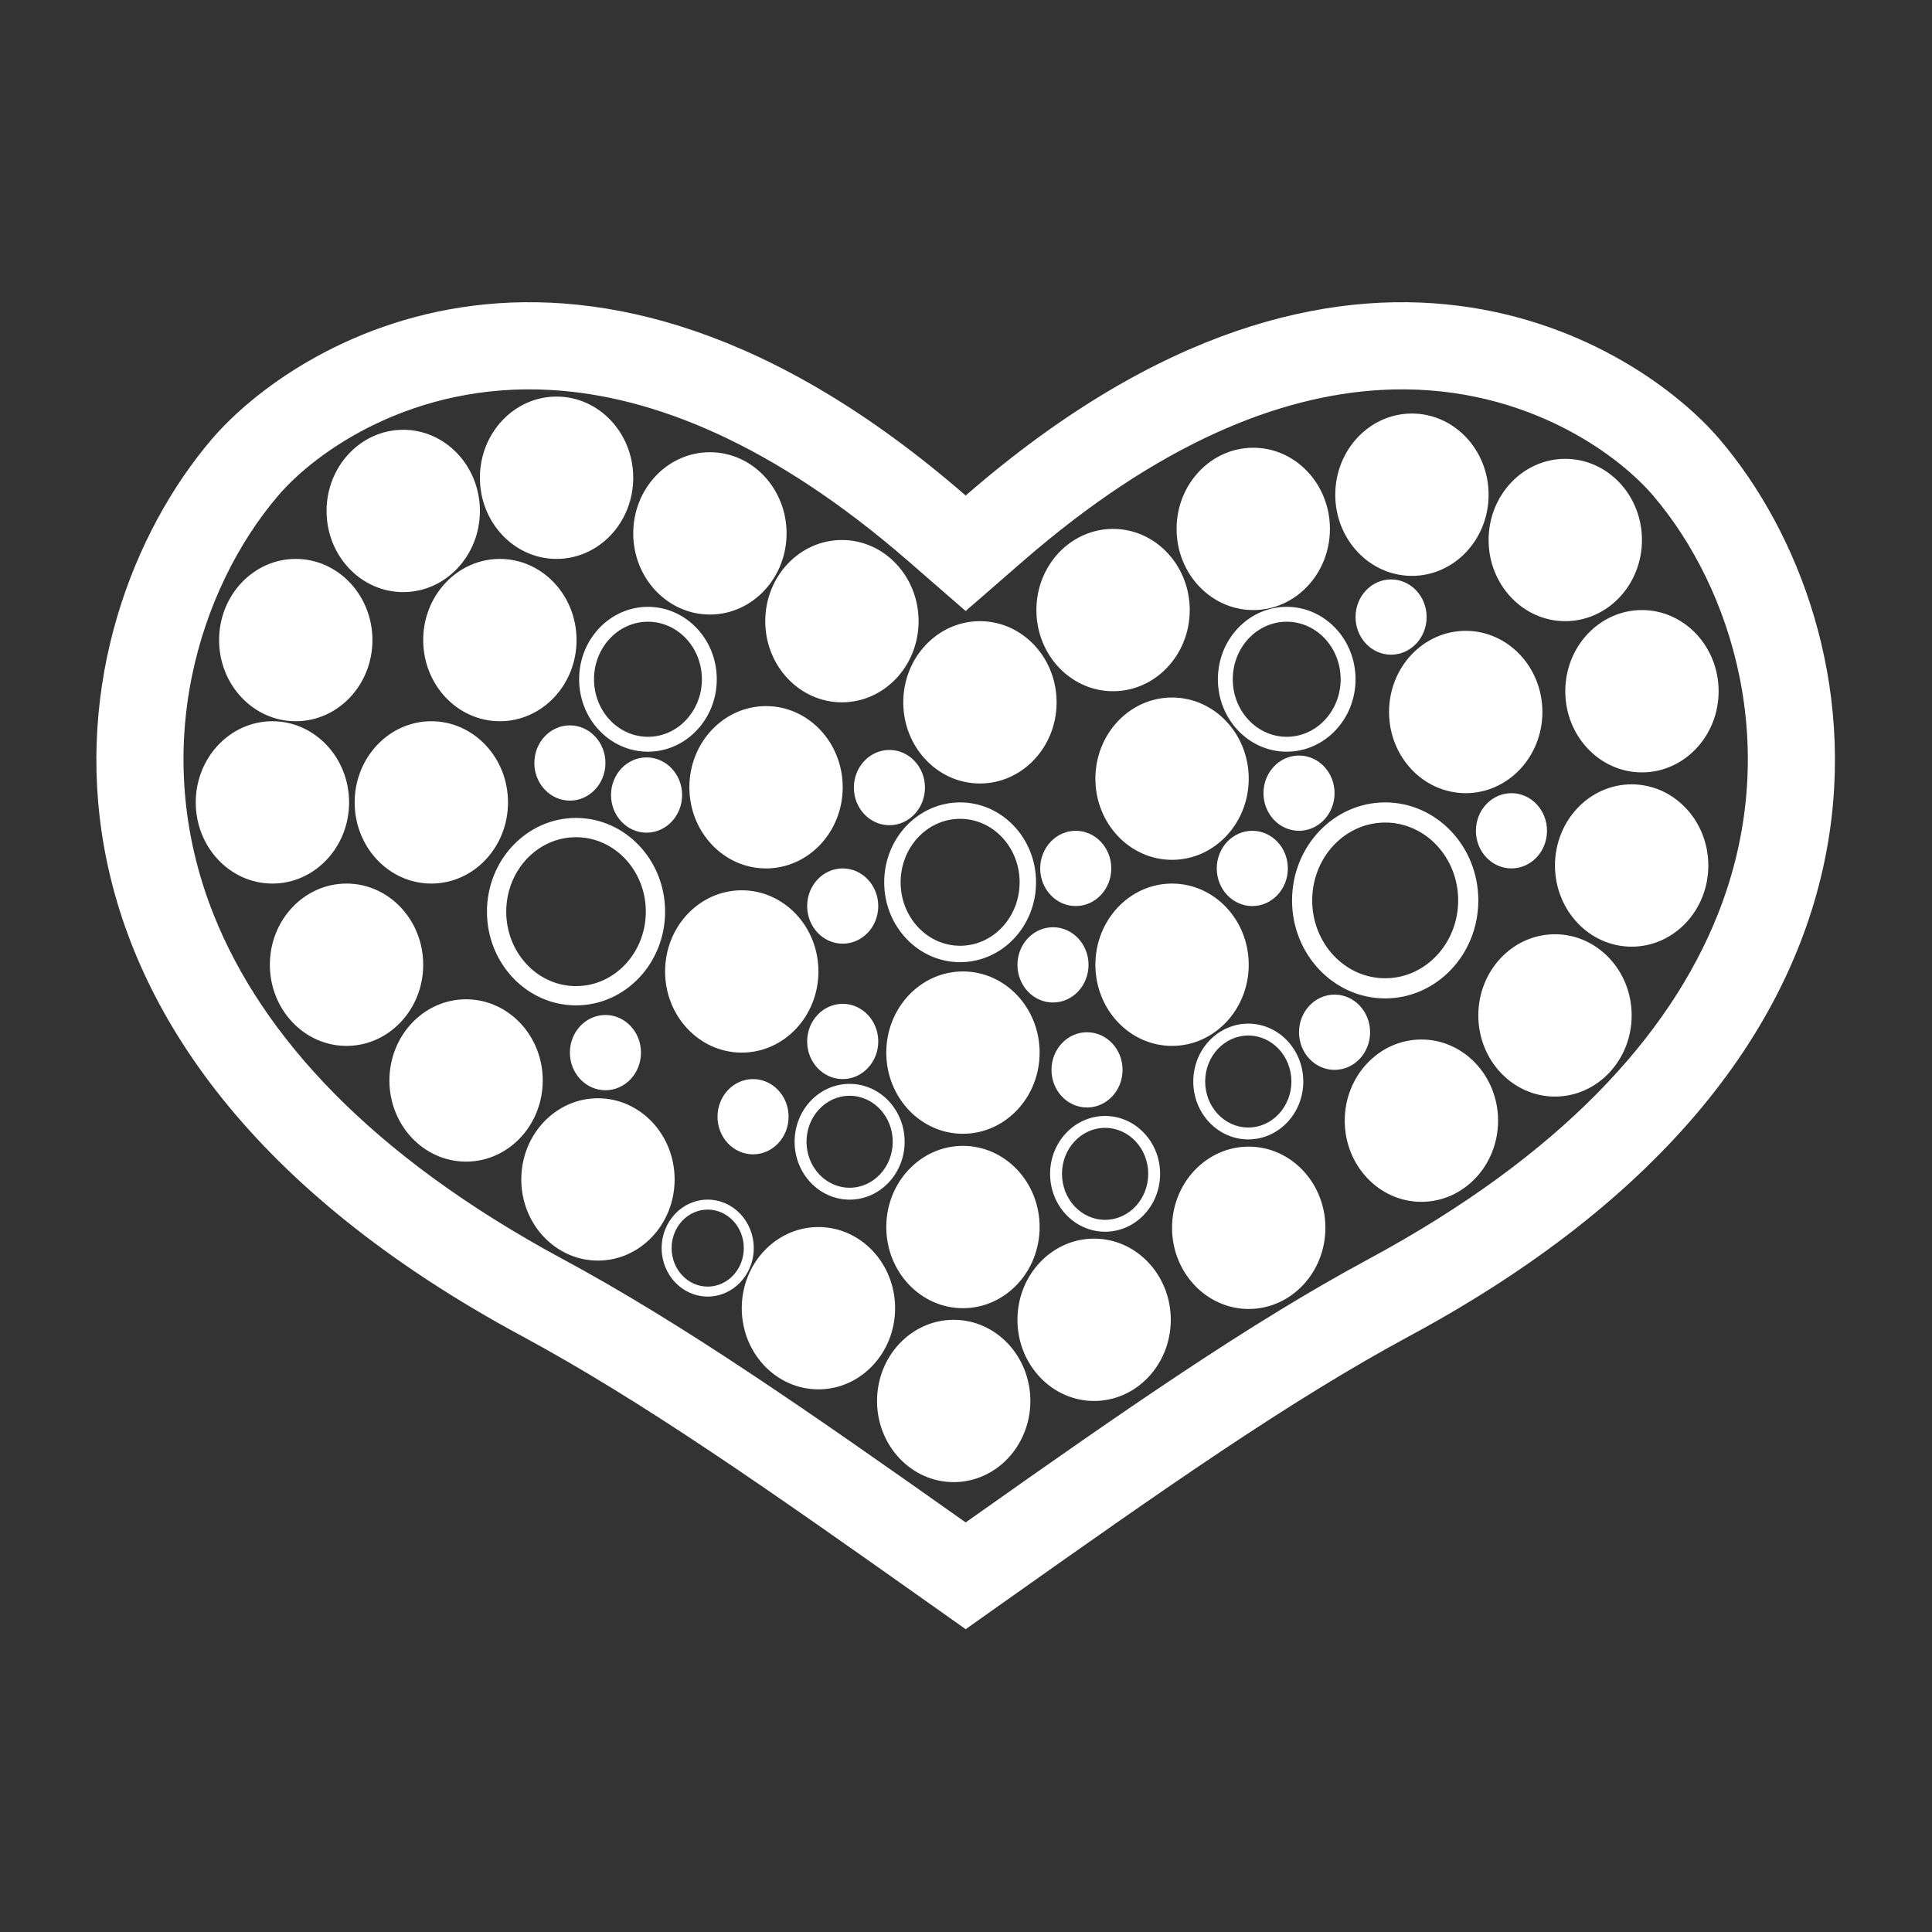 <?xml version="1.0" encoding="UTF-8" standalone="no"?>
<!DOCTYPE svg PUBLIC "-//W3C//DTD SVG 1.1//EN" "http://www.w3.org/Graphics/SVG/1.1/DTD/svg11.dtd">
<svg width="100%" height="100%" viewBox="0 0 1000 1000" version="1.1" xmlns="http://www.w3.org/2000/svg" xmlns:xlink="http://www.w3.org/1999/xlink" xml:space="preserve" xmlns:serif="http://www.serif.com/" style="fill-rule:evenodd;clip-rule:evenodd;stroke-linejoin:round;stroke-miterlimit:2;">
    <rect x="0" y="0" width="1000" height="1000" fill="#333333" stroke="none"/>
    <g transform="matrix(2.888,0,0,2.888,-917.372,-752.571)">
        <path d="M490.72,349.398C560.237,288.959 611.483,322.46 625.856,339.326C654.218,372.606 667.347,447.697 570.326,500C548.759,511.626 526.377,527.328 496.745,548.309L490.72,552.576L484.695,548.309C455.063,527.328 432.68,511.626 411.114,500C314.092,447.697 327.221,372.606 355.583,339.326C369.956,322.46 421.202,288.959 490.72,349.398ZM490.72,533.439C461.925,513.068 439.823,497.734 418.525,486.252C383.907,467.59 364.58,446.109 355.986,424.63C344.064,394.837 353.433,365.927 367.47,349.456C374.288,341.456 391.735,329.065 416.365,330.478C434.555,331.522 456.119,340.012 480.472,361.184L490.72,370.094L500.967,361.184C525.32,340.012 546.885,331.522 565.074,330.478C589.704,329.065 607.152,341.456 613.969,349.456C628.006,365.927 637.375,394.837 625.454,424.63C616.859,446.109 597.532,467.59 562.914,486.252C541.617,497.734 519.514,513.068 490.72,533.439ZM488.576,497.125C496.16,497.125 502.317,503.643 502.317,511.671C502.317,519.7 496.16,526.218 488.576,526.218C480.992,526.218 474.835,519.7 474.835,511.671C474.835,503.643 480.992,497.125 488.576,497.125ZM513.741,482.578C521.325,482.578 527.482,489.096 527.482,497.125C527.482,505.153 521.325,511.671 513.741,511.671C506.157,511.671 500,505.153 500,497.125C500,489.096 506.157,482.578 513.741,482.578ZM464.332,480.498C471.916,480.498 478.073,487.016 478.073,495.045C478.073,503.073 471.916,509.591 464.332,509.591C456.748,509.591 450.591,503.073 450.591,495.045C450.591,487.016 456.748,480.498 464.332,480.498ZM541.539,466.09C549.082,466.141 555.192,472.639 555.192,480.636C555.192,488.634 549.082,495.132 541.539,495.183L541.451,495.183C533.867,495.183 527.709,488.665 527.709,480.636C527.709,472.608 533.867,466.09 541.451,466.09L541.539,466.09ZM490.233,465.952C497.817,465.952 503.975,472.47 503.975,480.498C503.975,488.527 497.817,495.045 490.233,495.045C482.649,495.045 476.492,488.527 476.492,480.498C476.492,472.47 482.649,465.952 490.233,465.952ZM444.487,475.589C439.946,475.589 436.233,479.468 436.233,484.276C436.233,489.083 439.946,492.962 444.487,492.962C449.029,492.962 452.742,489.083 452.742,484.276C452.742,479.468 449.029,475.589 444.487,475.589ZM444.487,477.375C448.072,477.375 450.956,480.481 450.956,484.276C450.956,488.07 448.072,491.176 444.487,491.176C440.903,491.176 438.019,488.07 438.019,484.276C438.019,480.481 440.903,477.375 444.487,477.375ZM424.906,457.421C432.449,457.471 438.558,463.97 438.558,471.967C438.558,479.964 432.449,486.462 424.906,486.513L424.817,486.513C417.233,486.513 411.076,479.995 411.076,471.967C411.076,463.938 417.233,457.42 424.817,457.42L424.906,457.421ZM515.71,460.592C510.285,460.592 505.85,465.225 505.85,470.967C505.85,476.709 510.285,481.341 515.71,481.341C521.134,481.341 525.569,476.709 525.569,470.967C525.569,465.225 521.134,460.592 515.71,460.592ZM515.71,462.725C519.991,462.725 523.436,466.434 523.436,470.967C523.436,475.499 519.991,479.208 515.71,479.208C511.428,479.208 507.983,475.499 507.983,470.967C507.983,466.434 511.428,462.725 515.71,462.725ZM572.399,446.89C579.983,446.89 586.14,453.408 586.14,461.437C586.14,469.465 579.983,475.983 572.399,475.983C564.815,475.983 558.658,469.465 558.658,461.437C558.658,453.408 564.815,446.89 572.399,446.89ZM469.923,454.84C464.498,454.84 460.063,459.472 460.063,465.215C460.063,470.957 464.498,475.589 469.923,475.589C475.347,475.589 479.782,470.957 479.782,465.215C479.782,459.472 475.347,454.84 469.923,454.84ZM469.923,456.973C474.204,456.973 477.649,460.682 477.649,465.215C477.649,469.747 474.204,473.456 469.923,473.456C465.641,473.456 462.196,469.747 462.196,465.215C462.196,460.682 465.641,456.973 469.923,456.973ZM401.181,439.683C408.765,439.683 414.922,446.201 414.922,454.229C414.922,462.258 408.765,468.776 401.181,468.776C393.597,468.776 387.44,462.258 387.44,454.229C387.44,446.201 393.597,439.683 401.181,439.683ZM452.614,453.983C456.13,453.983 458.984,457.005 458.984,460.727C458.984,464.449 456.13,467.471 452.614,467.471C449.098,467.471 446.243,464.449 446.243,460.727C446.243,457.005 449.098,453.983 452.614,453.983ZM541.371,444.046C535.947,444.046 531.512,448.678 531.512,454.42C531.512,460.162 535.947,464.795 541.371,464.795C546.796,464.795 551.231,460.162 551.231,454.42C551.231,448.678 546.796,444.046 541.371,444.046ZM490.322,434.693C497.865,434.743 503.975,441.242 503.975,449.239C503.975,457.236 497.865,463.734 490.322,463.785L490.233,463.785C482.649,463.785 476.492,457.267 476.492,449.239C476.492,441.21 482.649,434.692 490.233,434.692L490.322,434.693ZM541.371,446.179C545.653,446.179 549.098,449.888 549.098,454.42C549.098,458.953 545.653,462.662 541.371,462.662C537.09,462.662 533.645,458.953 533.645,454.42C533.645,449.888 537.09,446.179 541.371,446.179ZM512.471,445.588C515.987,445.588 518.841,448.609 518.841,452.331C518.841,456.054 515.987,459.075 512.471,459.075C508.955,459.075 506.1,456.054 506.1,452.331C506.1,448.609 508.955,445.588 512.471,445.588ZM596.429,428.025C603.972,428.075 610.082,434.574 610.082,442.571C610.082,450.568 603.972,457.067 596.429,457.117L596.34,457.118C588.756,457.118 582.599,450.6 582.599,442.571C582.599,434.543 588.756,428.025 596.34,428.025L596.429,428.025ZM426.159,442.495C429.675,442.495 432.529,445.517 432.529,449.239C432.529,452.961 429.675,455.983 426.159,455.983C422.643,455.983 419.788,452.961 419.788,449.239C419.788,445.517 422.643,442.495 426.159,442.495ZM468.683,440.495C472.199,440.495 475.054,443.517 475.054,447.239C475.054,450.961 472.199,453.983 468.683,453.983C465.167,453.983 462.312,450.961 462.312,447.239C462.312,443.517 465.167,440.495 468.683,440.495ZM556.834,438.844C560.35,438.844 563.204,441.865 563.204,445.588C563.204,449.31 560.35,452.331 556.834,452.331C553.318,452.331 550.463,449.31 550.463,445.588C550.463,441.865 553.318,438.844 556.834,438.844ZM450.591,420.146C458.175,420.146 464.332,426.664 464.332,434.692C464.332,442.721 458.175,449.239 450.591,449.239C443.007,449.239 436.85,442.721 436.85,434.692C436.85,426.664 443.007,420.146 450.591,420.146ZM379.846,418.942C387.389,418.993 393.498,425.491 393.498,433.488C393.498,441.485 387.389,447.984 379.846,448.035L379.757,448.035C372.173,448.035 366.015,441.517 366.015,433.488C366.015,425.46 372.173,418.942 379.757,418.942L379.846,418.942ZM527.709,418.942C535.293,418.942 541.451,425.46 541.451,433.488C541.451,441.517 535.293,448.035 527.709,448.035C520.125,448.035 513.968,441.517 513.968,433.488C513.968,425.46 520.125,418.942 527.709,418.942ZM420.887,407.18C412.105,407.18 404.925,414.68 404.925,423.977C404.925,433.274 412.105,440.774 420.887,440.774C429.669,440.774 436.85,433.274 436.85,423.977C436.85,414.68 429.669,407.18 420.887,407.18ZM506.371,426.769C509.887,426.769 512.741,429.79 512.741,433.513C512.741,437.235 509.887,440.256 506.371,440.256C502.855,440.256 500,437.235 500,433.513C500,429.79 502.855,426.769 506.371,426.769ZM565.908,404.395C556.725,404.395 549.216,412.238 549.216,421.959C549.216,431.68 556.725,439.523 565.908,439.523C575.091,439.523 582.599,431.68 582.599,421.959C582.599,412.238 575.091,404.395 565.908,404.395ZM420.887,410.633C427.819,410.633 433.396,416.639 433.396,423.977C433.396,431.315 427.819,437.32 420.887,437.32C413.955,437.32 408.378,431.315 408.378,423.977C408.378,416.639 413.955,410.633 420.887,410.633ZM565.908,408.006C573.156,408.006 578.988,414.286 578.988,421.959C578.988,429.632 573.156,435.912 565.908,435.912C558.659,435.912 552.827,429.632 552.827,421.959C552.827,414.286 558.659,408.006 565.908,408.006ZM489.726,404.395C482.239,404.395 476.118,410.789 476.118,418.714C476.118,426.64 482.239,433.033 489.726,433.033C497.213,433.033 503.334,426.64 503.334,418.714C503.334,410.789 497.213,404.395 489.726,404.395ZM610.082,401.158C617.666,401.158 623.823,407.676 623.823,415.705C623.823,423.733 617.666,430.251 610.082,430.251C602.498,430.251 596.34,423.733 596.34,415.705C596.34,407.676 602.498,401.158 610.082,401.158ZM489.726,407.339C495.635,407.339 500.39,412.459 500.39,418.714C500.39,424.97 495.635,430.089 489.726,430.089C483.817,430.089 479.062,424.97 479.062,418.714C479.062,412.459 483.817,407.339 489.726,407.339ZM468.683,416.228C472.199,416.228 475.054,419.25 475.054,422.972C475.054,426.694 472.199,429.716 468.683,429.716C465.167,429.716 462.312,426.694 462.312,422.972C462.312,419.25 465.167,416.228 468.683,416.228ZM510.449,409.484C513.965,409.484 516.819,412.506 516.819,416.228C516.819,419.95 513.965,422.972 510.449,422.972C506.933,422.972 504.078,419.95 504.078,416.228C504.078,412.506 506.933,409.484 510.449,409.484ZM542.093,409.484C545.609,409.484 548.463,412.506 548.463,416.228C548.463,419.95 545.609,422.972 542.093,422.972C538.577,422.972 535.722,419.95 535.722,416.228C535.722,412.506 538.577,409.484 542.093,409.484ZM394.955,389.849C402.539,389.849 408.696,396.367 408.696,404.395C408.696,412.424 402.539,418.942 394.955,418.942C387.371,418.942 381.214,412.424 381.214,404.395C381.214,396.367 387.371,389.849 394.955,389.849ZM366.473,389.849C374.057,389.849 380.214,396.367 380.214,404.395C380.214,412.424 374.057,418.942 366.473,418.942C358.889,418.942 352.732,412.424 352.732,404.395C352.732,396.367 358.889,389.849 366.473,389.849ZM454.942,387.135C462.526,387.135 468.683,393.653 468.683,401.681C468.683,409.71 462.526,416.228 454.942,416.228C447.358,416.228 441.201,409.71 441.201,401.681C441.201,393.653 447.358,387.135 454.942,387.135ZM588.538,402.74C592.054,402.74 594.909,405.762 594.909,409.484C594.909,413.206 592.054,416.228 588.538,416.228C585.022,416.228 582.167,413.206 582.167,409.484C582.167,405.762 585.022,402.74 588.538,402.74ZM527.709,385.595C535.293,385.595 541.451,392.113 541.451,400.141C541.451,408.17 535.293,414.688 527.709,414.688C520.125,414.688 513.968,408.17 513.968,400.141C513.968,392.113 520.125,385.595 527.709,385.595ZM433.529,396.332C437.045,396.332 439.9,399.354 439.9,403.076C439.9,406.798 437.045,409.82 433.529,409.82C430.013,409.82 427.159,406.798 427.159,403.076C427.159,399.354 430.013,396.332 433.529,396.332ZM550.463,395.996C553.979,395.996 556.834,399.018 556.834,402.74C556.834,406.462 553.979,409.484 550.463,409.484C546.947,409.484 544.093,406.462 544.093,402.74C544.093,399.018 546.947,395.996 550.463,395.996ZM477.054,394.996C480.57,394.996 483.424,398.018 483.424,401.74C483.424,405.462 480.57,408.484 477.054,408.484C473.538,408.484 470.683,405.462 470.683,401.74C470.683,398.018 473.538,394.996 477.054,394.996ZM419.788,390.588C423.304,390.588 426.159,393.61 426.159,397.332C426.159,401.054 423.304,404.076 419.788,404.076C416.272,404.076 413.417,401.054 413.417,397.332C413.417,393.61 416.272,390.588 419.788,390.588ZM580.342,373.647C587.926,373.647 594.083,380.165 594.083,388.193C594.083,396.222 587.926,402.74 580.342,402.74C572.758,402.74 566.6,396.222 566.6,388.193C566.6,380.165 572.758,373.647 580.342,373.647ZM493.277,371.913C500.861,371.913 507.019,378.431 507.019,386.46C507.019,394.488 500.861,401.006 493.277,401.006C485.693,401.006 479.536,394.488 479.536,386.46C479.536,378.431 485.693,371.913 493.277,371.913ZM611.926,369.923C619.51,369.923 625.667,376.442 625.667,384.47C625.667,392.498 619.51,399.017 611.926,399.017C604.342,399.017 598.185,392.498 598.185,384.47C598.185,376.442 604.342,369.923 611.926,369.923ZM433.778,369.344C426.991,369.344 421.442,375.14 421.442,382.325C421.442,389.51 426.991,395.306 433.778,395.306C440.565,395.306 446.114,389.51 446.114,382.325C446.114,375.14 440.565,369.344 433.778,369.344ZM548.259,369.344C541.472,369.344 535.922,375.14 535.922,382.325C535.922,389.51 541.472,395.306 548.259,395.306C555.046,395.306 560.595,389.51 560.595,382.325C560.595,375.14 555.046,369.344 548.259,369.344ZM548.259,372.013C553.616,372.013 557.926,376.654 557.926,382.325C557.926,387.996 553.616,392.637 548.259,392.637C542.901,392.637 538.591,387.996 538.591,382.325C538.591,376.654 542.901,372.013 548.259,372.013ZM433.778,372.013C439.135,372.013 443.446,376.654 443.446,382.325C443.446,387.996 439.135,392.637 433.778,392.637C428.421,392.637 424.111,387.996 424.111,382.325C424.111,376.654 428.421,372.013 433.778,372.013ZM370.657,360.756C378.241,360.756 384.399,367.274 384.399,375.302C384.399,383.331 378.241,389.849 370.657,389.849C363.073,389.849 356.916,383.331 356.916,375.302C356.916,367.274 363.073,360.756 370.657,360.756ZM407.239,360.756C414.823,360.756 420.98,367.274 420.98,375.302C420.98,383.331 414.823,389.849 407.239,389.849C399.655,389.849 393.498,383.331 393.498,375.302C393.498,367.274 399.655,360.756 407.239,360.756ZM468.542,357.367C476.126,357.367 482.283,363.885 482.283,371.913C482.283,379.942 476.126,386.46 468.542,386.46C460.958,386.46 454.801,379.942 454.801,371.913C454.801,363.885 460.958,357.367 468.542,357.367ZM517.138,355.377C524.722,355.377 530.879,361.895 530.879,369.923C530.879,377.952 524.722,384.47 517.138,384.47C509.554,384.47 503.396,377.952 503.396,369.923C503.396,361.895 509.554,355.377 517.138,355.377ZM566.965,364.432C570.481,364.432 573.336,367.454 573.336,371.176C573.336,374.898 570.481,377.92 566.965,377.92C563.449,377.92 560.595,374.898 560.595,371.176C560.595,367.454 563.449,364.432 566.965,364.432ZM598.185,342.82C605.769,342.82 611.926,349.338 611.926,357.367C611.926,365.395 605.769,371.913 598.185,371.913C590.601,371.913 584.444,365.395 584.444,357.367C584.444,349.338 590.601,342.82 598.185,342.82ZM444.971,341.632C452.514,341.683 458.623,348.181 458.623,356.178C458.623,364.175 452.514,370.674 444.971,370.725L444.882,370.725C437.298,370.725 431.141,364.207 431.141,356.178C431.141,348.15 437.298,341.632 444.882,341.632L444.971,341.632ZM542.263,340.83C549.847,340.83 556.004,347.348 556.004,355.377C556.004,363.405 549.847,369.923 542.263,369.923C534.679,369.923 528.522,363.405 528.522,355.377C528.522,347.348 534.679,340.83 542.263,340.83ZM389.917,337.613C397.501,337.613 403.659,344.131 403.659,352.16C403.659,360.188 397.501,366.706 389.917,366.706C382.333,366.706 376.176,360.188 376.176,352.16C376.176,344.131 382.333,337.613 389.917,337.613ZM570.703,334.702C578.287,334.702 584.444,341.22 584.444,349.249C584.444,357.277 578.287,363.795 570.703,363.795C563.119,363.795 556.961,357.277 556.961,349.249C556.961,341.22 563.119,334.702 570.703,334.702ZM417.4,331.662C424.984,331.662 431.141,338.181 431.141,346.209C431.141,354.237 424.984,360.756 417.4,360.756C409.816,360.756 403.659,354.237 403.659,346.209C403.659,338.181 409.816,331.662 417.4,331.662Z" style="fill:white;"/>
    </g>
</svg>
